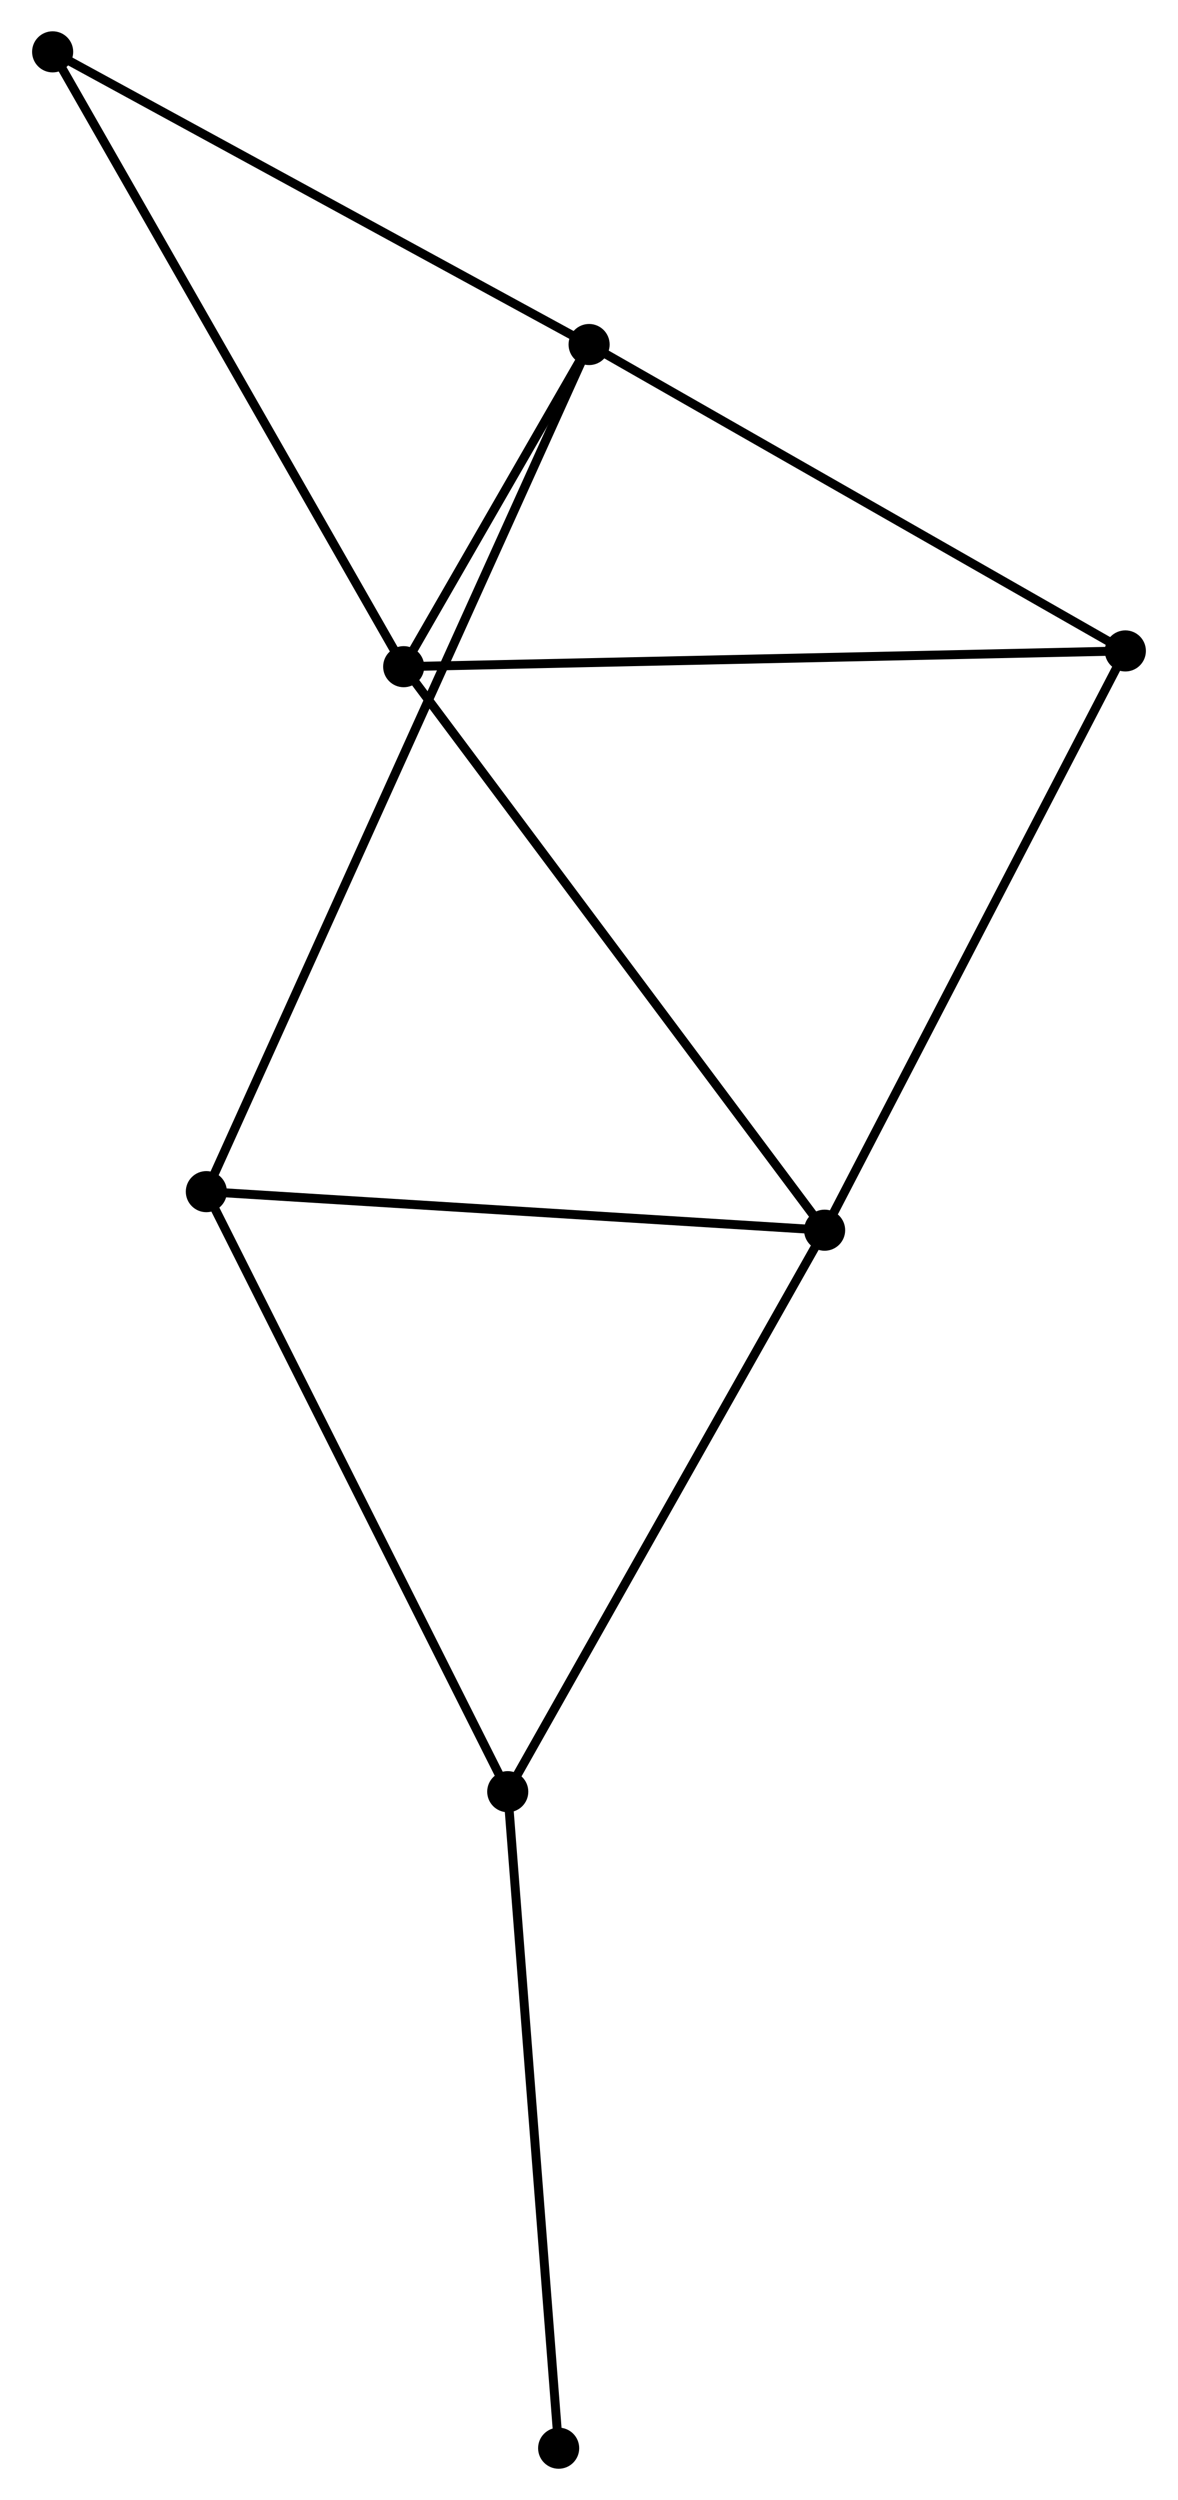<?xml version="1.0" encoding="UTF-8" standalone="no"?>
<!DOCTYPE svg PUBLIC "-//W3C//DTD SVG 1.1//EN"
 "http://www.w3.org/Graphics/SVG/1.1/DTD/svg11.dtd">
<!-- Generated by graphviz version 2.36.0 (20140111.2315)
 -->
<!-- Title: %3 Pages: 1 -->
<svg width="132pt" height="280pt"
 viewBox="0.00 0.00 131.66 279.67" xmlns="http://www.w3.org/2000/svg" xmlns:xlink="http://www.w3.org/1999/xlink">
<g id="graph0" class="graph" transform="scale(1 1) rotate(0) translate(4 275.674)">
<title>%3</title>
<!-- 0 -->
<g id="node1" class="node"><title>0</title>
<ellipse fill="black" stroke="black" cx="41.09" cy="-201.094" rx="1.8" ry="1.8"/>
</g>
<!-- 1 -->
<g id="node2" class="node"><title>1</title>
<ellipse fill="black" stroke="black" cx="61.841" cy="-237.132" rx="1.8" ry="1.8"/>
</g>
<!-- 0&#45;&#45;1 -->
<g id="edge1" class="edge"><title>0&#45;&#45;1</title>
<path fill="none" stroke="black" d="M42.205,-203.032C45.842,-209.347 57.321,-229.282 60.819,-235.357"/>
</g>
<!-- 2 -->
<g id="node3" class="node"><title>2</title>
<ellipse fill="black" stroke="black" cx="88.201" cy="-138.055" rx="1.8" ry="1.8"/>
</g>
<!-- 0&#45;&#45;2 -->
<g id="edge2" class="edge"><title>0&#45;&#45;2</title>
<path fill="none" stroke="black" d="M42.254,-199.536C48.716,-190.89 80.114,-148.877 86.905,-139.791"/>
</g>
<!-- 4 -->
<g id="node4" class="node"><title>4</title>
<ellipse fill="black" stroke="black" cx="121.859" cy="-202.856" rx="1.8" ry="1.8"/>
</g>
<!-- 0&#45;&#45;4 -->
<g id="edge3" class="edge"><title>0&#45;&#45;4</title>
<path fill="none" stroke="black" d="M43.086,-201.138C54.261,-201.381 108.941,-202.574 119.933,-202.814"/>
</g>
<!-- 6 -->
<g id="node5" class="node"><title>6</title>
<ellipse fill="black" stroke="black" cx="1.8" cy="-269.874" rx="1.8" ry="1.8"/>
</g>
<!-- 0&#45;&#45;6 -->
<g id="edge4" class="edge"><title>0&#45;&#45;6</title>
<path fill="none" stroke="black" d="M40.118,-202.794C34.73,-212.227 8.545,-258.066 2.882,-267.98"/>
</g>
<!-- 1&#45;&#45;4 -->
<g id="edge5" class="edge"><title>1&#45;&#45;4</title>
<path fill="none" stroke="black" d="M63.572,-236.143C72.337,-231.138 111.724,-208.644 120.235,-203.784"/>
</g>
<!-- 1&#45;&#45;6 -->
<g id="edge7" class="edge"><title>1&#45;&#45;6</title>
<path fill="none" stroke="black" d="M60.108,-238.076C51.341,-242.858 11.94,-264.344 3.425,-268.987"/>
</g>
<!-- 5 -->
<g id="node6" class="node"><title>5</title>
<ellipse fill="black" stroke="black" cx="19.003" cy="-142.368" rx="1.8" ry="1.8"/>
</g>
<!-- 1&#45;&#45;5 -->
<g id="edge6" class="edge"><title>1&#45;&#45;5</title>
<path fill="none" stroke="black" d="M61.097,-235.487C55.898,-223.985 25.033,-155.708 19.767,-144.058"/>
</g>
<!-- 2&#45;&#45;4 -->
<g id="edge9" class="edge"><title>2&#45;&#45;4</title>
<path fill="none" stroke="black" d="M89.034,-139.657C93.65,-148.544 116.081,-191.731 120.933,-201.072"/>
</g>
<!-- 2&#45;&#45;5 -->
<g id="edge10" class="edge"><title>2&#45;&#45;5</title>
<path fill="none" stroke="black" d="M86.205,-138.18C76.1,-138.809 30.689,-141.64 20.876,-142.251"/>
</g>
<!-- 3 -->
<g id="node7" class="node"><title>3</title>
<ellipse fill="black" stroke="black" cx="52.736" cy="-75.243" rx="1.8" ry="1.8"/>
</g>
<!-- 2&#45;&#45;3 -->
<g id="edge8" class="edge"><title>2&#45;&#45;3</title>
<path fill="none" stroke="black" d="M87.178,-136.243C81.999,-127.071 58.725,-85.851 53.696,-76.943"/>
</g>
<!-- 3&#45;&#45;5 -->
<g id="edge11" class="edge"><title>3&#45;&#45;5</title>
<path fill="none" stroke="black" d="M51.902,-76.902C47.275,-86.108 24.794,-130.844 19.931,-140.52"/>
</g>
<!-- 7 -->
<g id="node8" class="node"><title>7</title>
<ellipse fill="black" stroke="black" cx="58.433" cy="-1.8" rx="1.8" ry="1.8"/>
</g>
<!-- 3&#45;&#45;7 -->
<g id="edge12" class="edge"><title>3&#45;&#45;7</title>
<path fill="none" stroke="black" d="M52.876,-73.427C53.658,-63.355 57.455,-14.408 58.276,-3.822"/>
</g>
</g>
</svg>
